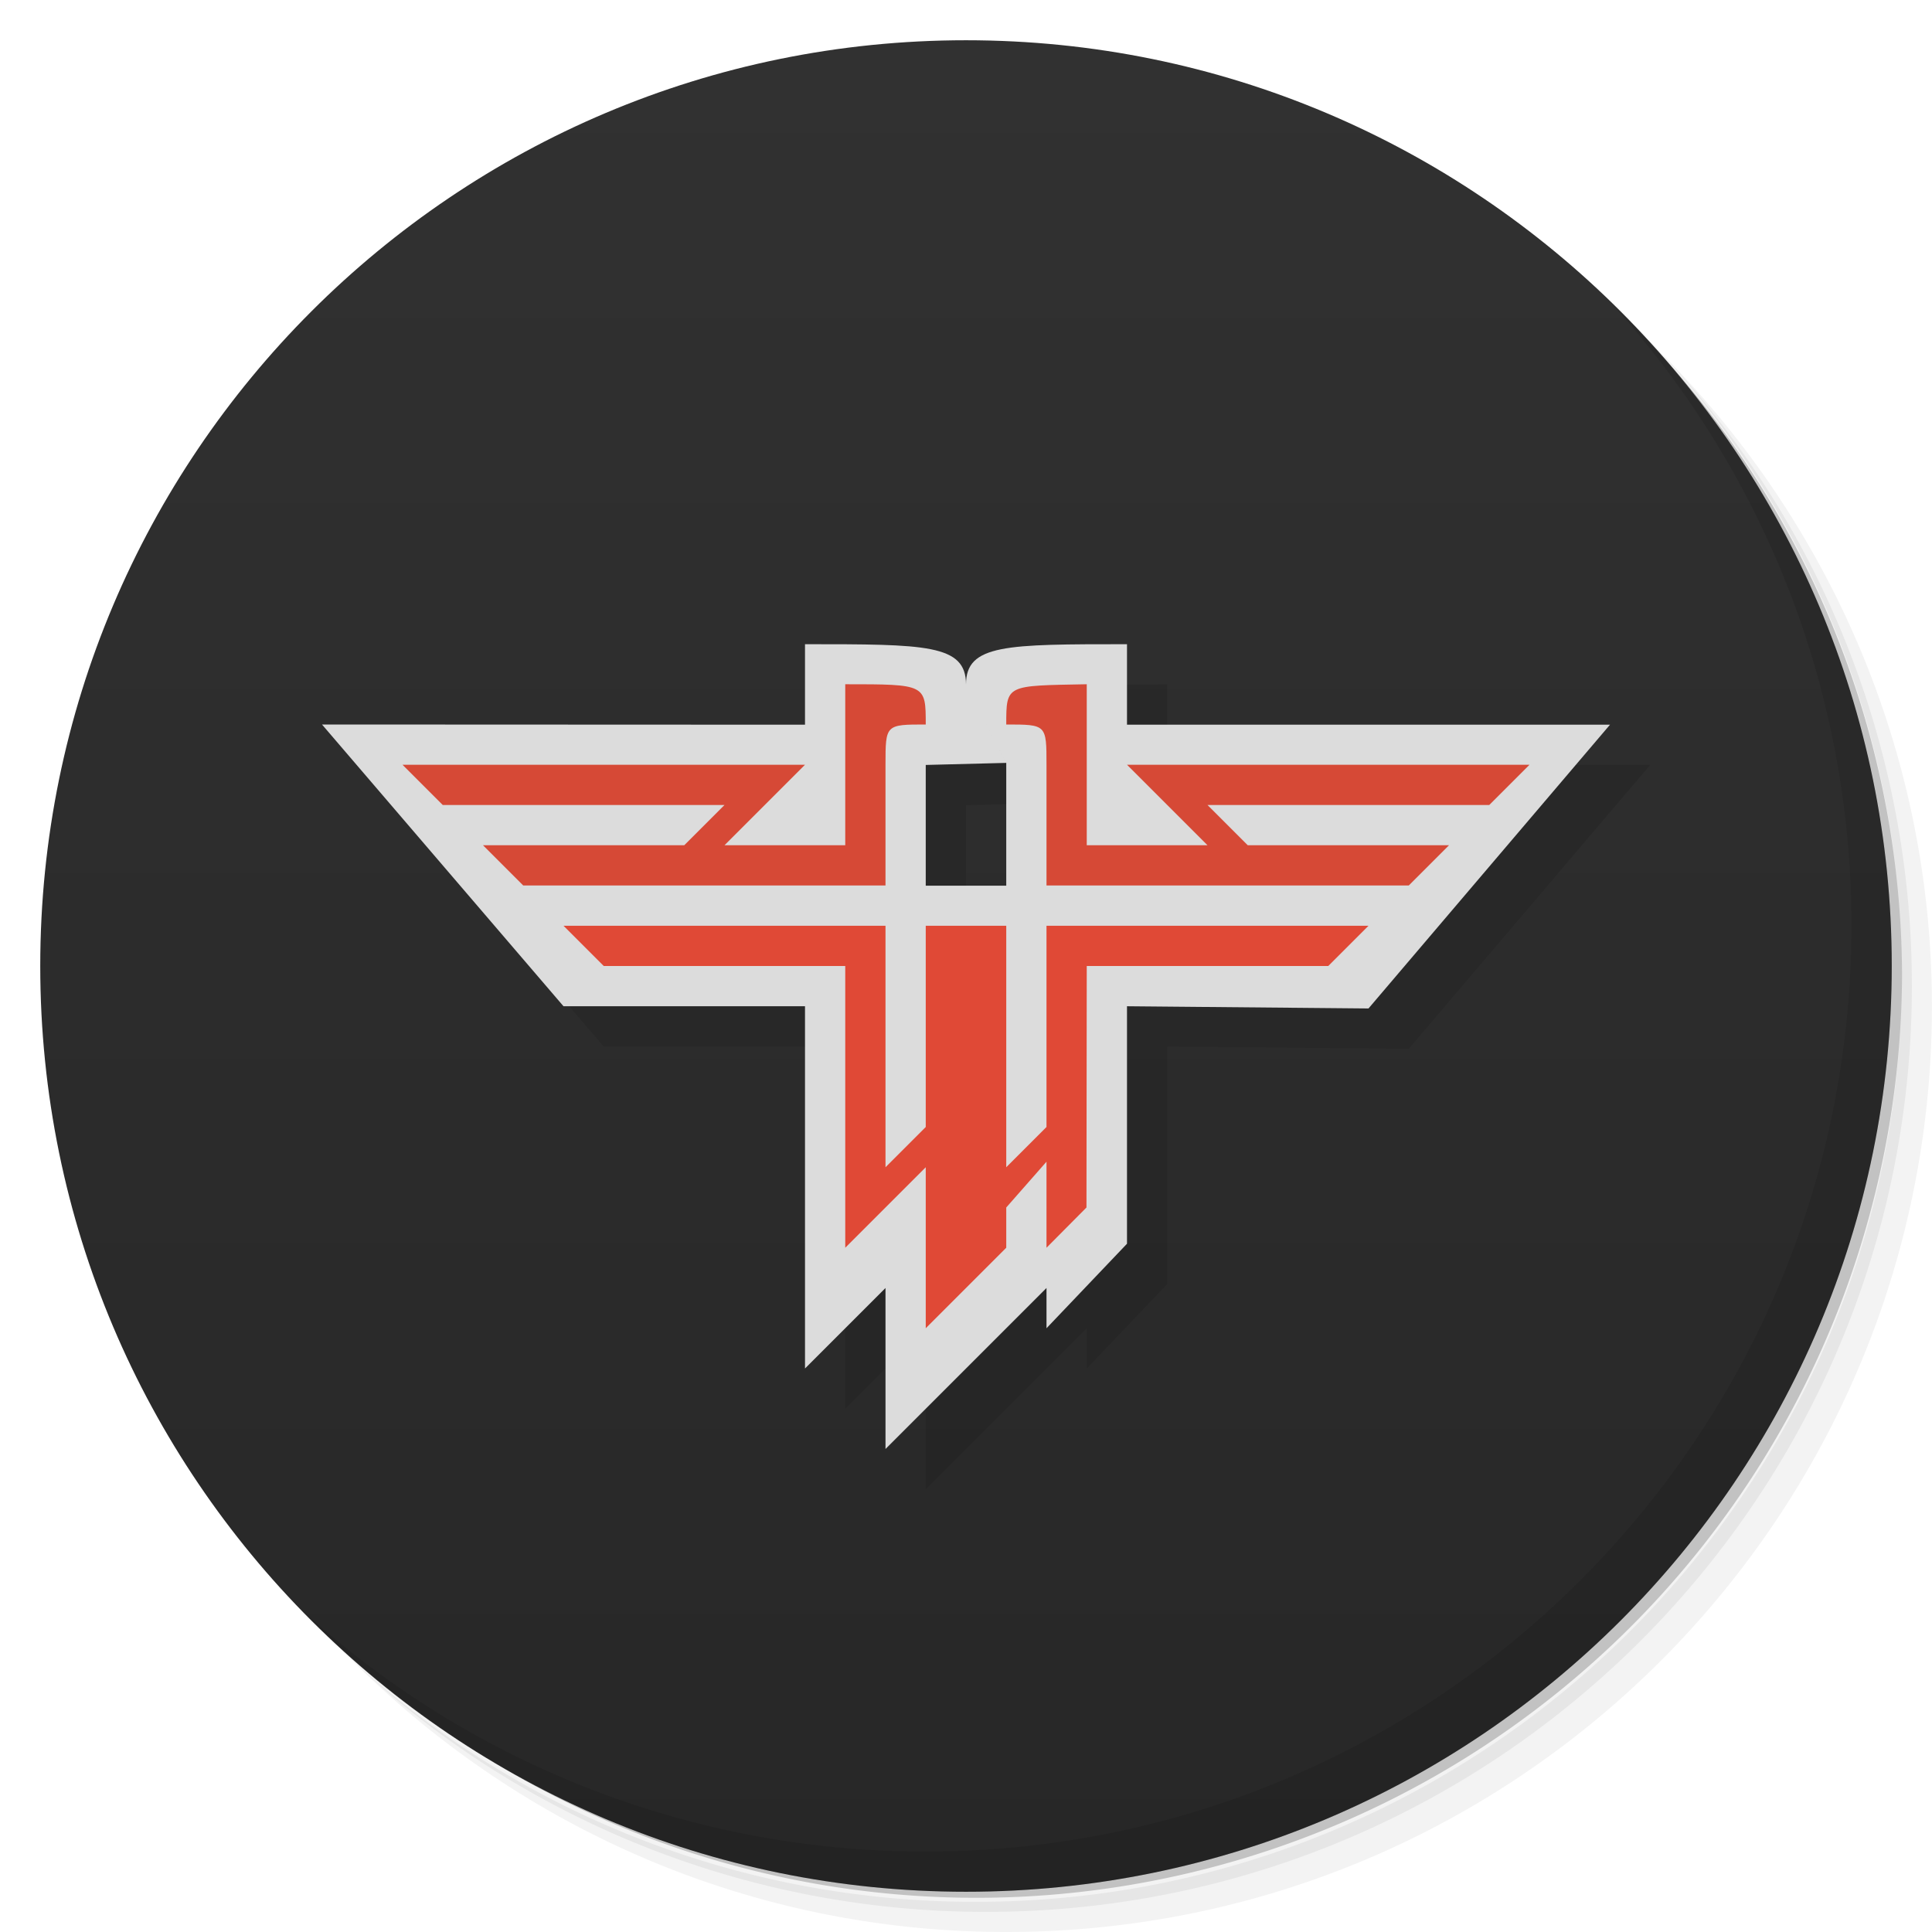 <svg viewBox="0 0 48 48" xmlns="http://www.w3.org/2000/svg">
  <defs>
    <linearGradient id="a" x2="0" y1="1" y2="47" gradientUnits="userSpaceOnUse">
      <stop offset="0" stop-color="#313131"/>
      <stop offset="1" stop-color="#272727"/>
    </linearGradient>
  </defs>
  <path d="M36.31 5c5.859 4.062 9.688 10.831 9.688 18.5 0 12.426-10.07 22.5-22.5 22.5-7.669 0-14.438-3.828-18.5-9.688a23.24 23.24 0 0 0 3.781 4.969 22.923 22.923 0 0 0 15.469 5.969c12.703 0 23-10.298 23-23a22.92 22.92 0 0 0-5.969-15.469A23.216 23.216 0 0 0 36.31 5zm4.969 3.781A22.911 22.911 0 0 1 47.498 24.5c0 12.703-10.297 23-23 23a22.909 22.909 0 0 1-15.719-6.219C12.939 45.425 18.662 48 24.998 48c12.703 0 23-10.298 23-23 0-6.335-2.575-12.06-6.719-16.219z" opacity=".05"/>
  <path d="M41.28 8.781a22.923 22.923 0 0 1 5.969 15.469c0 12.703-10.297 23-23 23A22.92 22.92 0 0 1 8.78 41.281 22.911 22.911 0 0 0 24.499 47.5c12.703 0 23-10.298 23-23A22.909 22.909 0 0 0 41.28 8.781z" opacity=".1"/>
  <path d="M31.25 2.375C39.865 5.529 46 13.792 46 23.505c0 12.426-10.07 22.5-22.5 22.5-9.708 0-17.971-6.135-21.12-14.75a23 23 0 0 0 44.875-7 23 23 0 0 0-16-21.875z" opacity=".2"/>
  <path d="M24 1c12.703 0 23 10.297 23 23S36.703 47 24 47 1 36.703 1 24 11.297 1 24 1z" fill="url(#a)"/>
  <path d="M40.03 7.531A22.922 22.922 0 0 1 45.999 23c0 12.703-10.297 23-23 23A22.92 22.92 0 0 1 7.53 40.031C11.708 44.322 17.54 47 23.999 47c12.703 0 23-10.298 23-23 0-6.462-2.677-12.291-6.969-16.469z" opacity=".1"/>
  <path d="M9 19l6 7h6v9l2-2v4l4-4v1l2-2.1V26l6 .055 6-7.05H29v-2c-3 0-4 0-4 1l.995 1.949H26v3.051h-2v-3l1.995-.051L25 18.005c0-1-1-1-4-1v2" fill-opacity=".102"/>
  <path d="M8 18l6 7h6v9l2-2v4l4-4v1l2-2.1V25l6 .055 6-7.05H28v-2c-3 0-4 0-4 1l.995 1.949H25v3.051h-2v-3l1.995-.051L24 17.005c0-1-1-1-4-1v2" fill="#dcdcdc"/>
  <path d="M15 24h6v7l1-1 1-1v4l2-2v-1l1-1.138V31l.993-1L27 24h6l1-1h-8v5l-1 1v-6h-2v5l-1 1v-6h-8" fill="#e04936"/>
  <path d="M12 21l1 1h9v-3c0-1 0-1 1-1 0-1 0-1-2-1v4h-3l2-2H10l1 1h7l-1 1M36 21l-1 1h-9v-3c0-1 0-1-1-1 0-1 0-.962 2-1v4h3l-2-2h10l-1 1h-7l1 1" fill="#d64936"/>
</svg>
